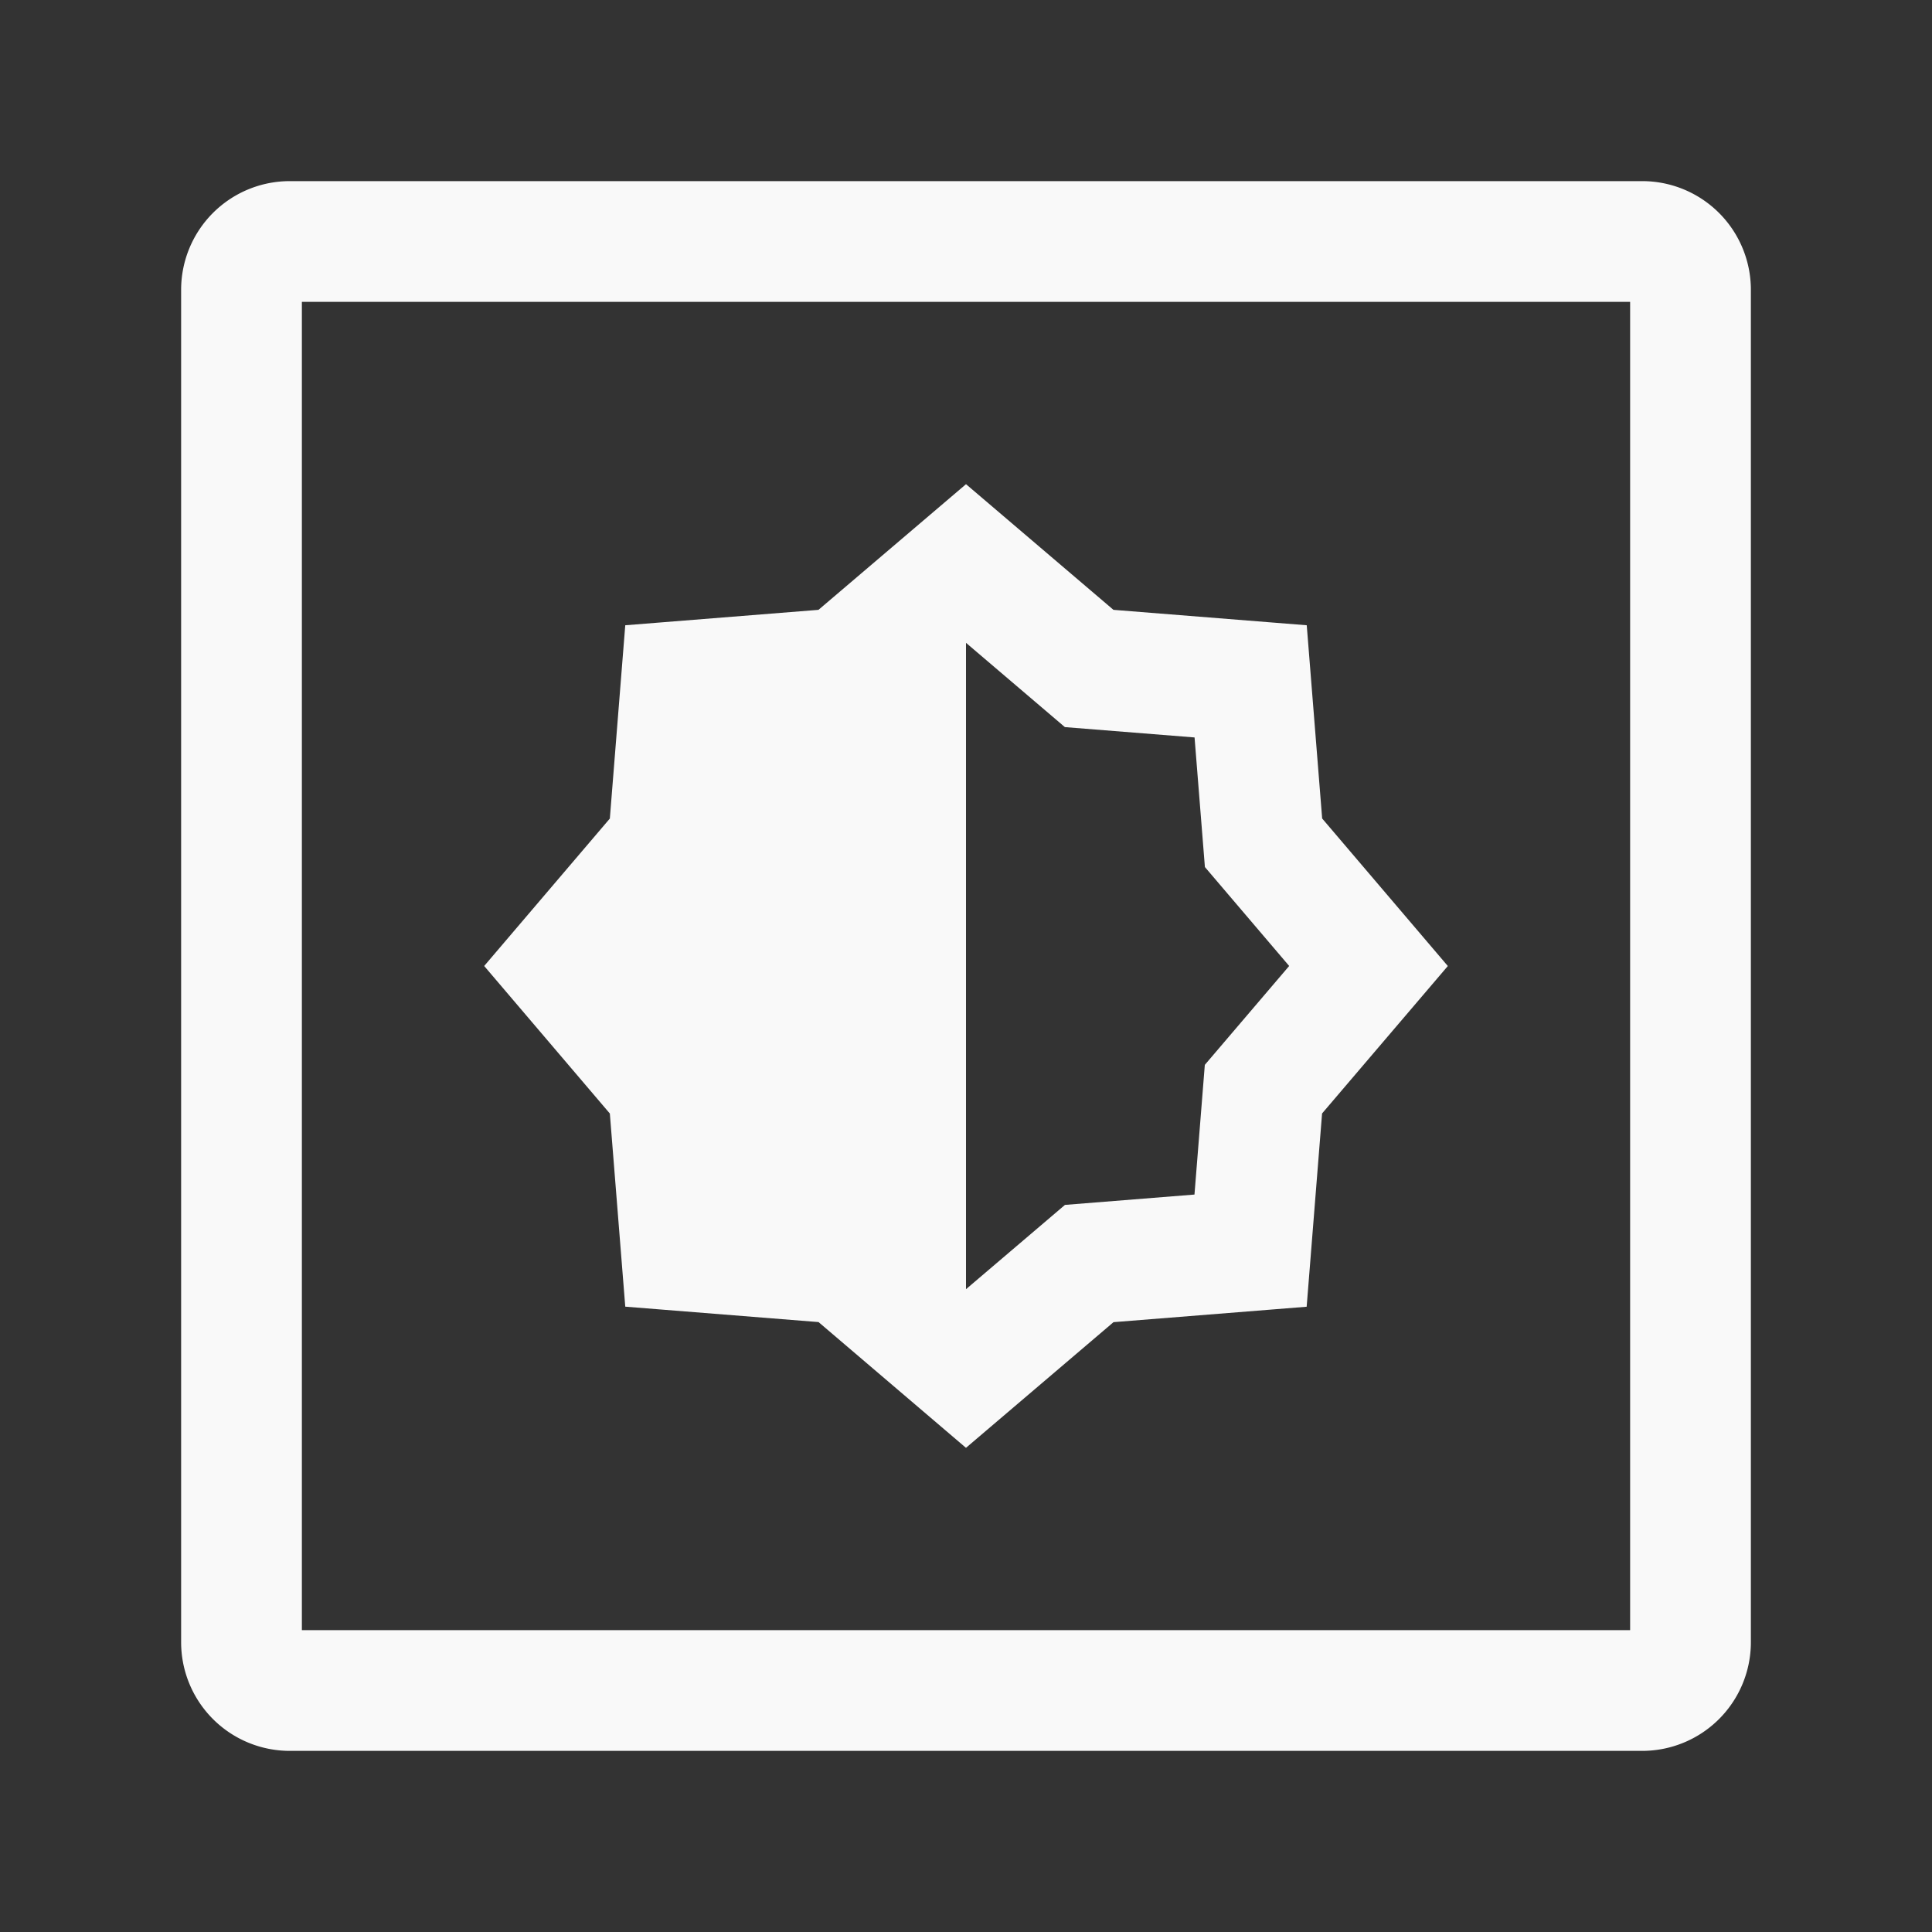 <?xml version="1.0" encoding="UTF-8"?><svg width="24px" height="24px" viewBox="0 0 24 24" stroke-width="1.5" fill="none" xmlns="http://www.w3.org/2000/svg" color="#000000"><rect x="0" y="0" width="24" height="24" fill="#333333" stroke="none"/><path d="M12 7l1.53 1.304 2.006.16.16 2.005L17 12l-1.305 1.53-.16 2.006-2.004.16L12 17l-1.53-1.305-2.006-.16-.16-2.004L7 12l1.304-1.53.16-2.006 2.005-.16L12 7z" stroke="#F9F9F9" stroke-width="1.5"></path><path d="M10.47 15.695L12 17V7l-1.53 1.304-2.006.16-.16 2.005L7 12l1.304 1.53.16 2.006 2.005.16z" fill="#F9F9F9"></path><path d="M21 3.6v16.8a.6.6 0 01-.6.6H3.6a.6.6 0 01-.6-.6V3.6a.6.6 0 01.6-.6h16.8a.6.6 0 01.6.6z" stroke="#F9F9F9" stroke-width="1.5" stroke-linecap="round" stroke-linejoin="round"></path></svg>